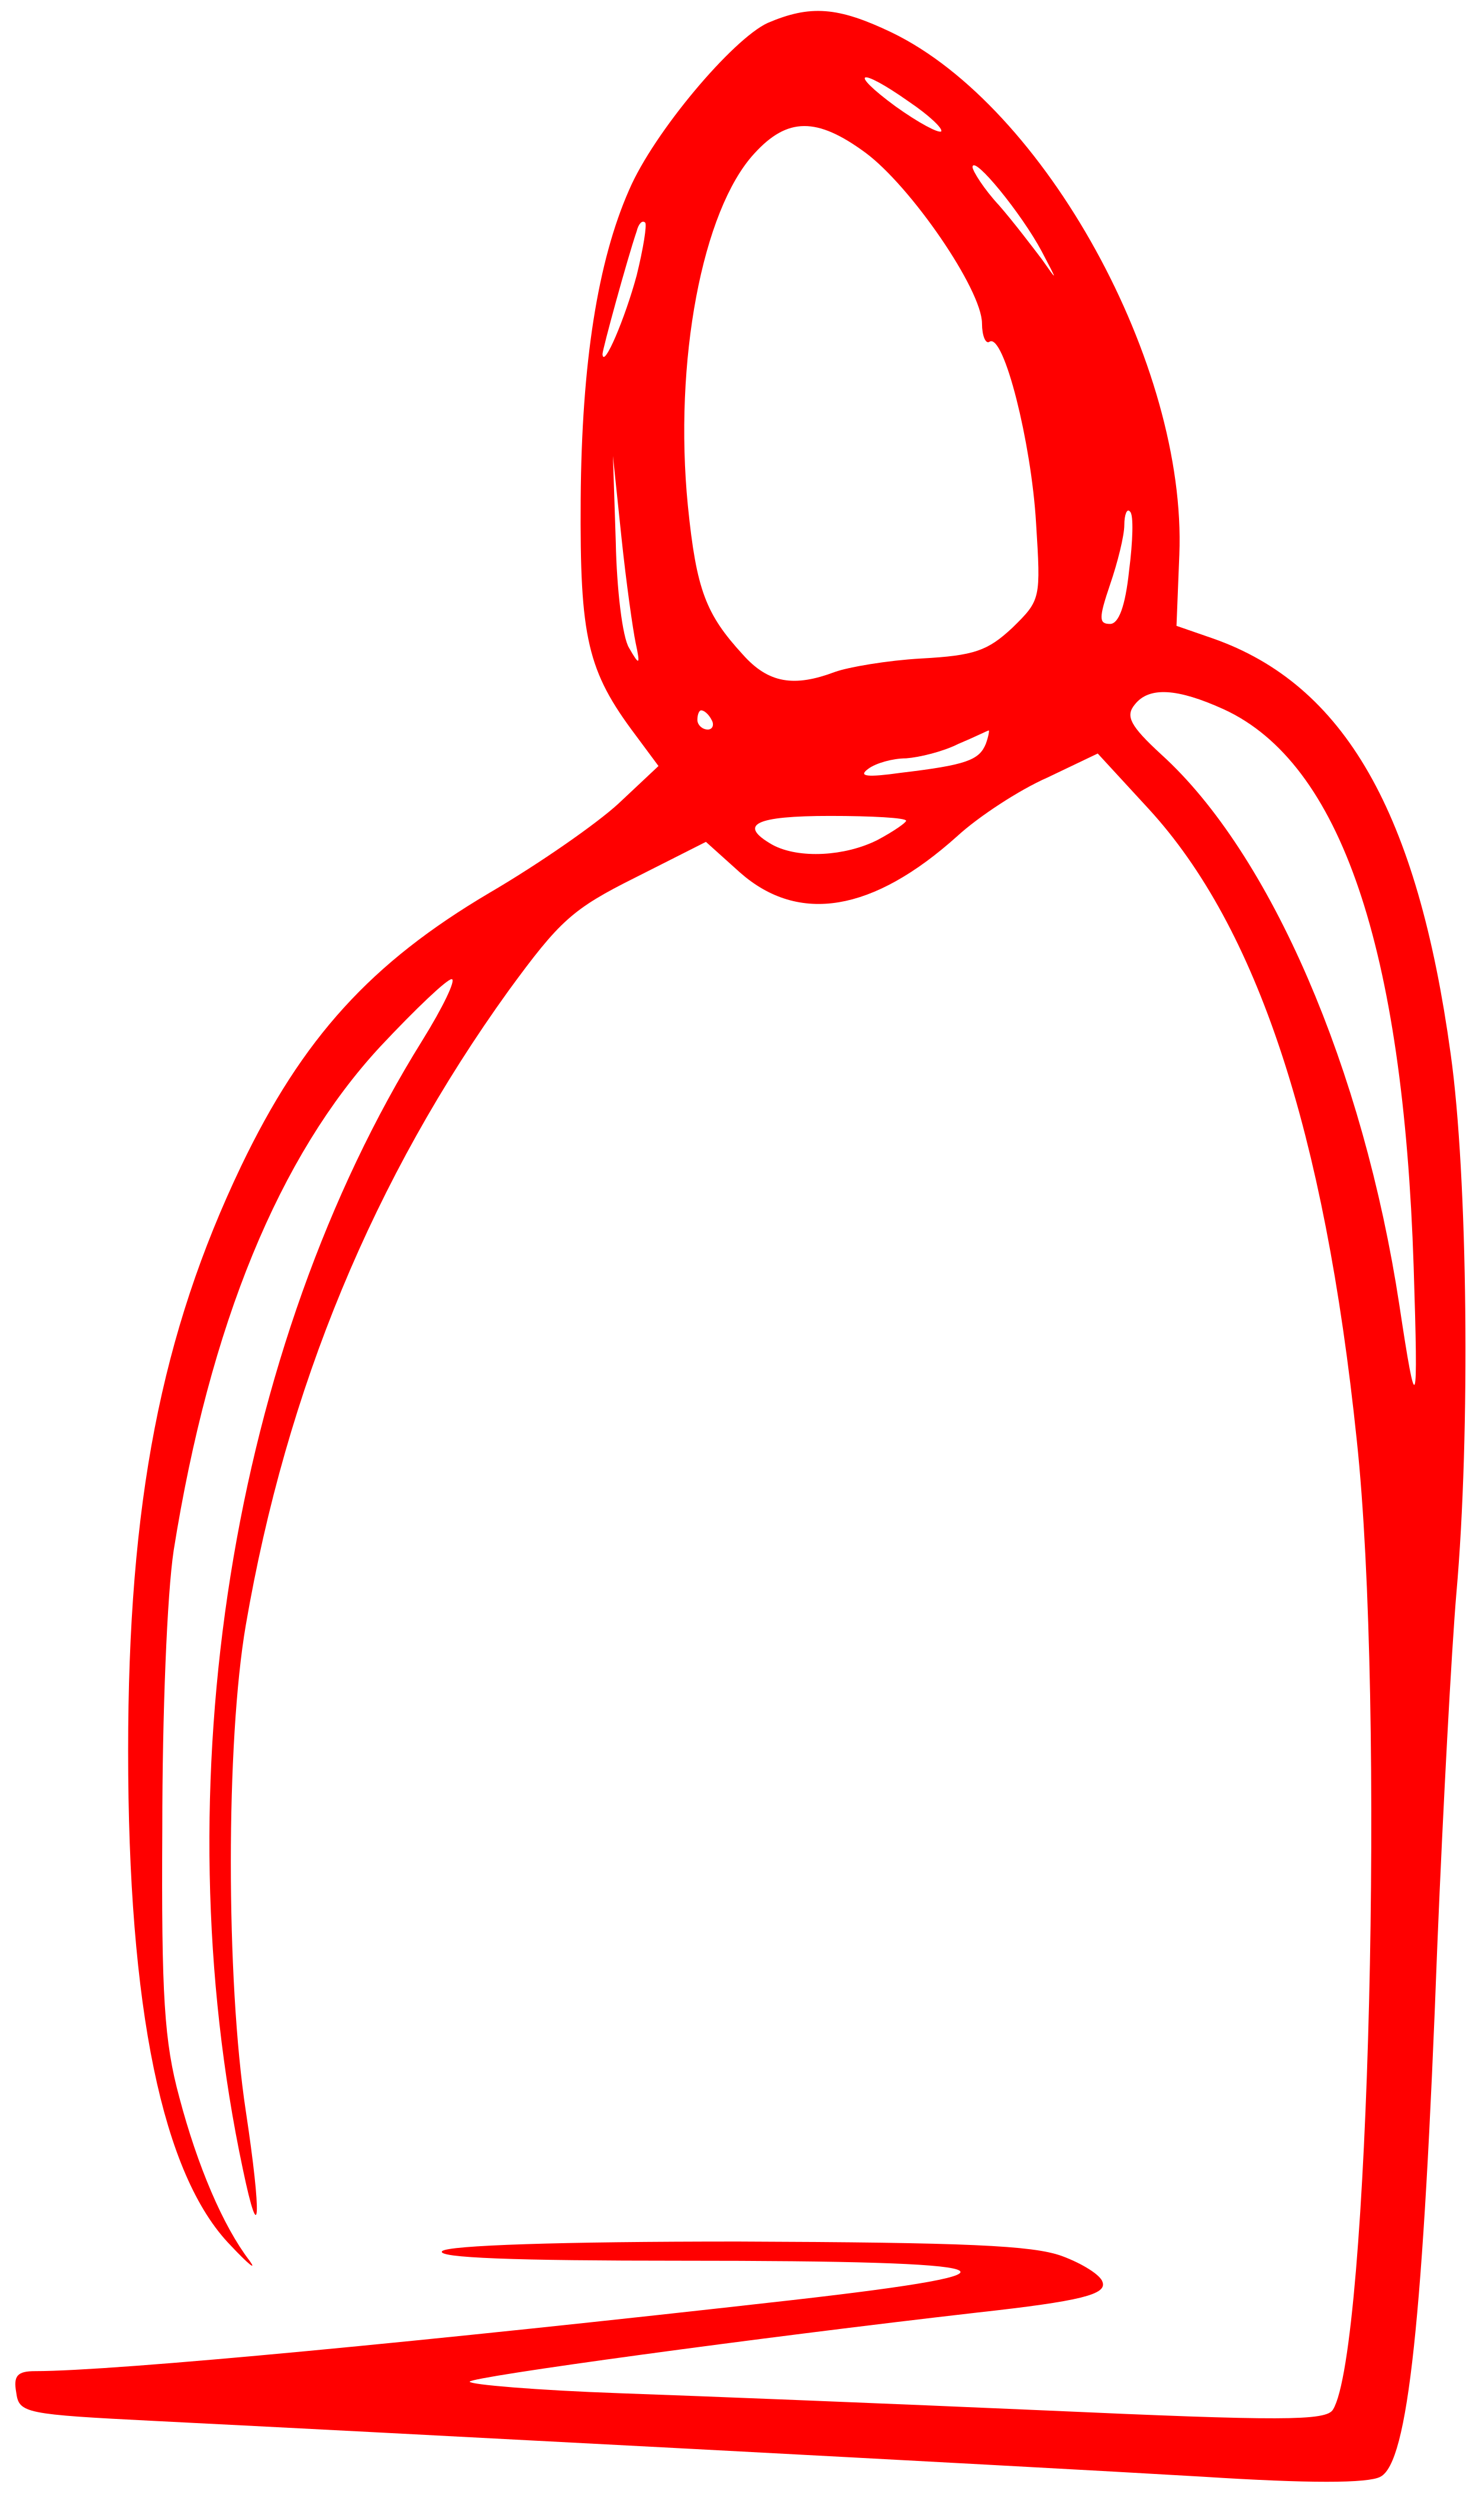 <svg width="71" height="120" viewBox="0 0 71 120" fill="none" xmlns="http://www.w3.org/2000/svg">
<g clip-path="url(#clip0_342_212)">
<path d="M36.848 1.103C35.163 1.886 31.383 6.355 30.199 9.12C28.696 12.53 27.922 17.413 27.876 23.956C27.83 30.637 28.195 32.204 30.517 35.291L31.611 36.766L29.698 38.562C28.65 39.53 25.872 41.465 23.504 42.848C17.811 46.211 14.531 49.805 11.571 55.979C7.745 63.997 6.151 72.106 6.151 84.04C6.151 96.388 7.791 104.405 11.07 107.769C11.935 108.69 12.345 109.013 11.981 108.506C10.706 106.847 9.476 103.945 8.611 100.673C7.882 98.001 7.745 95.789 7.791 87.772C7.791 82.243 8.019 76.529 8.338 74.41C10.068 63.582 13.393 55.472 18.266 50.22C19.951 48.423 21.454 46.995 21.682 46.995C21.91 46.995 21.272 48.331 20.27 49.943C11.116 64.642 7.745 85.698 11.662 104.129C12.482 108.045 12.573 106.433 11.799 101.318C10.842 95.006 10.842 83.579 11.799 78.004C13.757 66.623 17.947 56.532 24.415 47.547C26.874 44.184 27.466 43.631 30.517 42.11L33.888 40.406L35.527 41.88C38.351 44.368 41.904 43.769 45.957 40.129C46.959 39.208 48.917 37.917 50.284 37.319L52.697 36.166L55.157 38.839C60.349 44.506 63.583 54.275 65.131 69.111C66.497 81.828 65.723 112.837 63.992 115.648C63.674 116.201 61.487 116.201 50.238 115.694C42.906 115.372 33.66 115.003 29.743 114.865C25.781 114.726 22.547 114.45 22.547 114.312C22.547 114.081 36.438 112.192 46.913 110.994C51.923 110.441 53.153 110.119 52.925 109.52C52.834 109.197 51.969 108.644 50.967 108.276C49.555 107.769 46.412 107.631 35.436 107.585C26.874 107.585 21.5 107.769 21.227 108.045C20.908 108.368 24.733 108.506 32.704 108.506C48.781 108.506 50.193 109.013 38.032 110.395C20.498 112.377 5.514 113.805 1.688 113.805C0.823 113.805 0.641 114.035 0.777 114.819C0.914 115.832 1.142 115.878 7.518 116.201C17.628 116.708 49.191 118.366 57.753 118.873C62.808 119.196 65.677 119.196 66.27 118.873C67.59 118.182 68.319 111.455 69.002 93.301C69.275 86.712 69.685 79.156 69.913 76.483C70.596 68.835 70.46 56.394 69.64 50.588C68.046 38.977 64.539 32.849 58.208 30.637L56.478 30.038L56.614 26.629C56.979 17.506 50.147 5.111 42.814 1.563C40.218 0.319 38.898 0.227 36.848 1.103ZM43.634 4.881C44.591 5.526 45.274 6.171 45.183 6.309C45.046 6.401 44.09 5.894 42.997 5.111C40.674 3.406 41.22 3.176 43.634 4.881ZM41.539 7.323C43.725 8.936 47.141 13.912 47.141 15.524C47.141 16.123 47.323 16.538 47.505 16.4C48.189 15.985 49.509 21.238 49.737 25.108C49.965 28.748 49.965 28.794 48.599 30.131C47.414 31.236 46.777 31.467 44.226 31.605C42.587 31.697 40.719 32.02 40.082 32.25C38.123 32.987 36.894 32.803 35.664 31.421C33.888 29.485 33.432 28.334 33.022 24.279C32.339 17.367 33.706 10.087 36.211 7.369C37.805 5.618 39.216 5.618 41.539 7.323ZM50.01 12.069C50.785 13.543 50.785 13.543 50.01 12.437C49.555 11.838 48.644 10.64 47.961 9.857C47.232 9.074 46.686 8.198 46.686 8.014C46.731 7.415 49.054 10.272 50.01 12.069ZM30.563 13.221C30.017 15.248 28.969 17.736 28.923 16.999C28.923 16.768 30.108 12.437 30.563 11.101C30.654 10.732 30.836 10.548 30.973 10.686C31.064 10.779 30.882 11.931 30.563 13.221ZM30.517 30.868C30.745 31.927 30.7 31.974 30.199 31.098C29.88 30.591 29.607 28.288 29.561 26.03L29.424 21.883L29.834 25.799C30.062 27.965 30.381 30.223 30.517 30.868ZM54.2 27.412C54.018 29.117 53.699 29.946 53.289 29.946C52.743 29.946 52.743 29.67 53.289 28.057C53.654 26.997 53.973 25.707 53.973 25.2C53.973 24.694 54.109 24.371 54.246 24.555C54.428 24.694 54.383 25.984 54.2 27.412ZM58.755 34.047C64.357 36.627 67.363 45.474 67.864 60.817C68.091 67.913 68 68.097 67.18 62.66C65.45 51.279 60.986 40.959 55.749 36.213C54.246 34.83 54.018 34.37 54.474 33.817C55.157 32.941 56.523 33.033 58.755 34.047ZM34.161 34.554C34.298 34.784 34.207 35.015 33.979 35.015C33.706 35.015 33.478 34.784 33.478 34.554C33.478 34.277 33.569 34.093 33.66 34.093C33.797 34.093 34.024 34.277 34.161 34.554ZM47.323 35.706C47.005 36.489 46.367 36.719 43.27 37.088C41.63 37.319 41.175 37.272 41.676 36.904C42.04 36.627 42.86 36.397 43.498 36.397C44.135 36.351 45.274 36.074 46.002 35.706C46.777 35.383 47.414 35.061 47.46 35.061C47.505 35.015 47.46 35.337 47.323 35.706ZM43.498 39.392C43.498 39.484 42.906 39.899 42.131 40.313C40.583 41.097 38.351 41.235 37.076 40.544C35.391 39.576 36.256 39.161 39.854 39.161C41.858 39.161 43.498 39.254 43.498 39.392Z" fill="#FF0000"/>
</g>
<defs>
<clipPath id="clip0_342_212">
<rect width="71" height="120" fill="white"/>
</clipPath>
</defs>
</svg>
